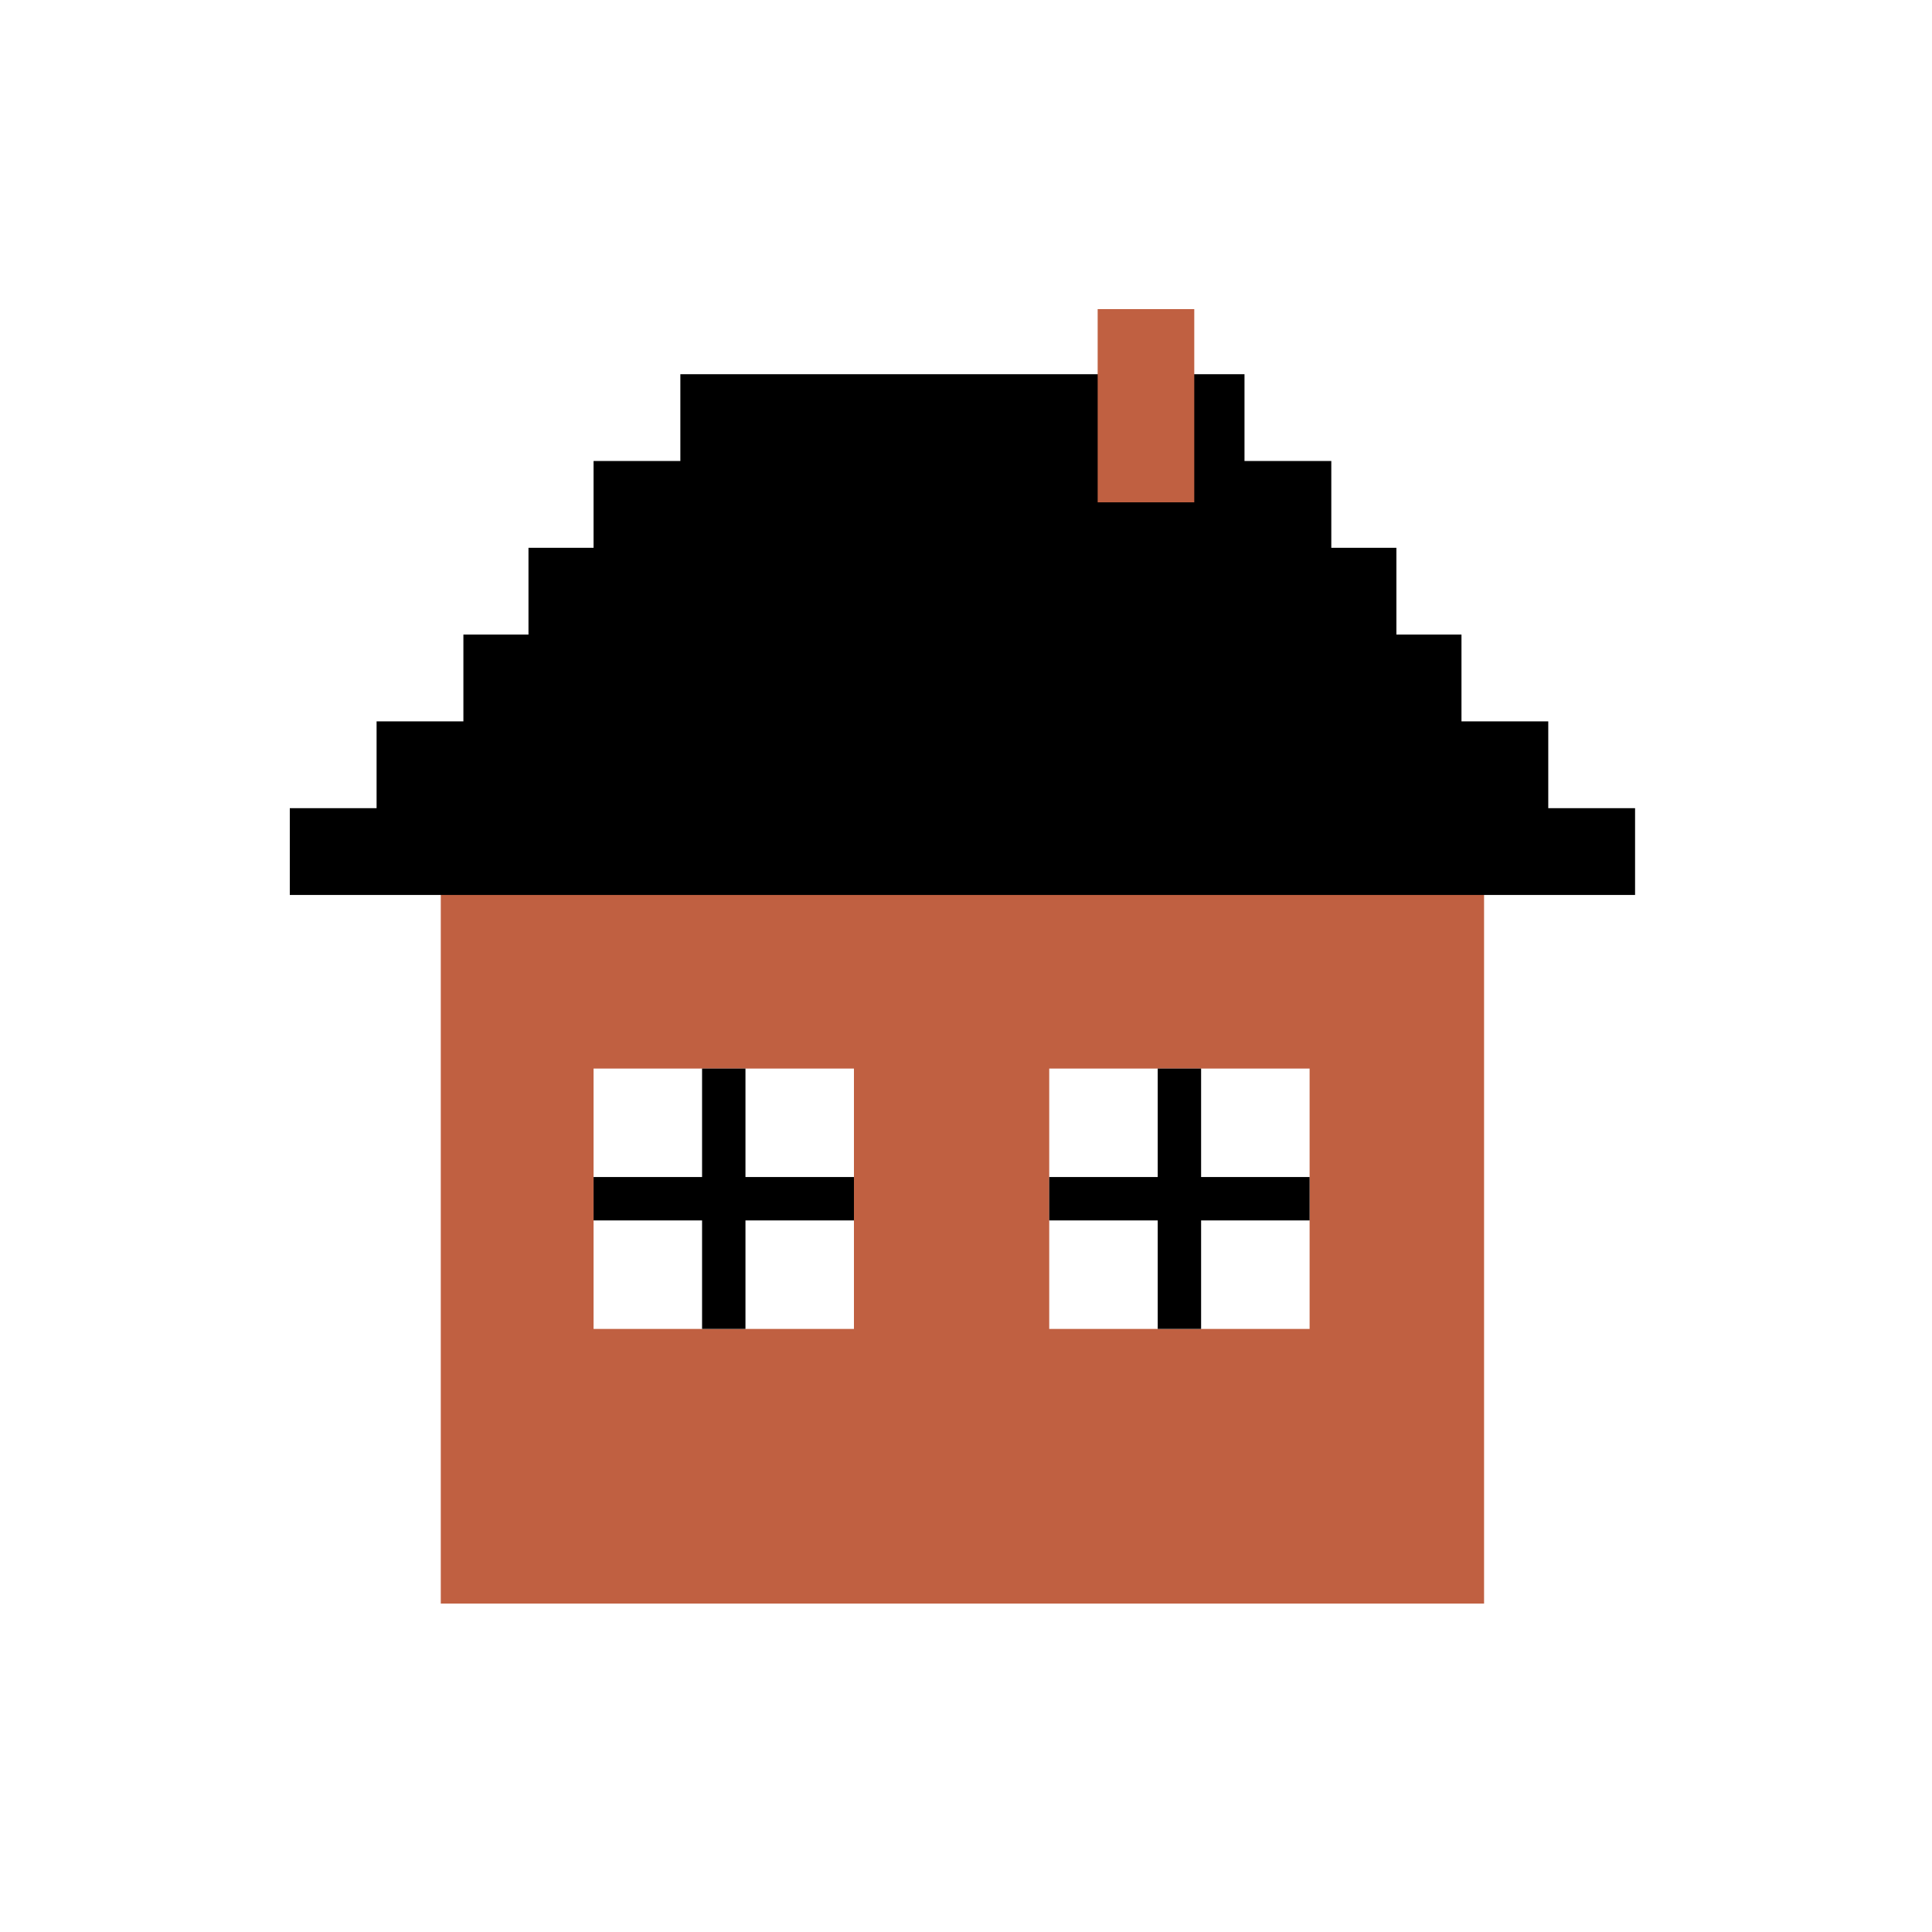 <svg width="100" height="100" viewBox="0 0 100 100" fill="none" xmlns="http://www.w3.org/2000/svg">
<path fill-rule="evenodd" clip-rule="evenodd" d="M22.815 46H76.815V83H22.815V46ZM30.723 55.308H44.2V68.785H30.723V55.308ZM67.785 55.308H54.308V68.785H67.785V55.308Z" fill="#C06041"/>
<path d="M64.415 19.369H35.215V23.861H30.723V28.354L27.354 28.354V32.846H23.985V37.338L19.492 37.338V41.831H15V46.323H84.631V41.831H80.138V37.338L75.646 37.338V32.846H72.277V28.354L68.908 28.354V23.861H64.415V19.369Z" fill="black"/>
<path d="M36.339 55.308H38.585V60.923H44.2V63.169H38.585V68.784H36.339V63.169H30.723V60.923H36.339V55.308Z" fill="black"/>
<path d="M59.923 55.308H62.169V60.923H67.785V63.169H62.169V68.784H59.923V63.169H54.308L54.308 60.923H59.923V55.308Z" fill="black"/>
<path d="M56.815 16H61.815V26H56.815V16Z" fill="#C06041"/>
</svg>
